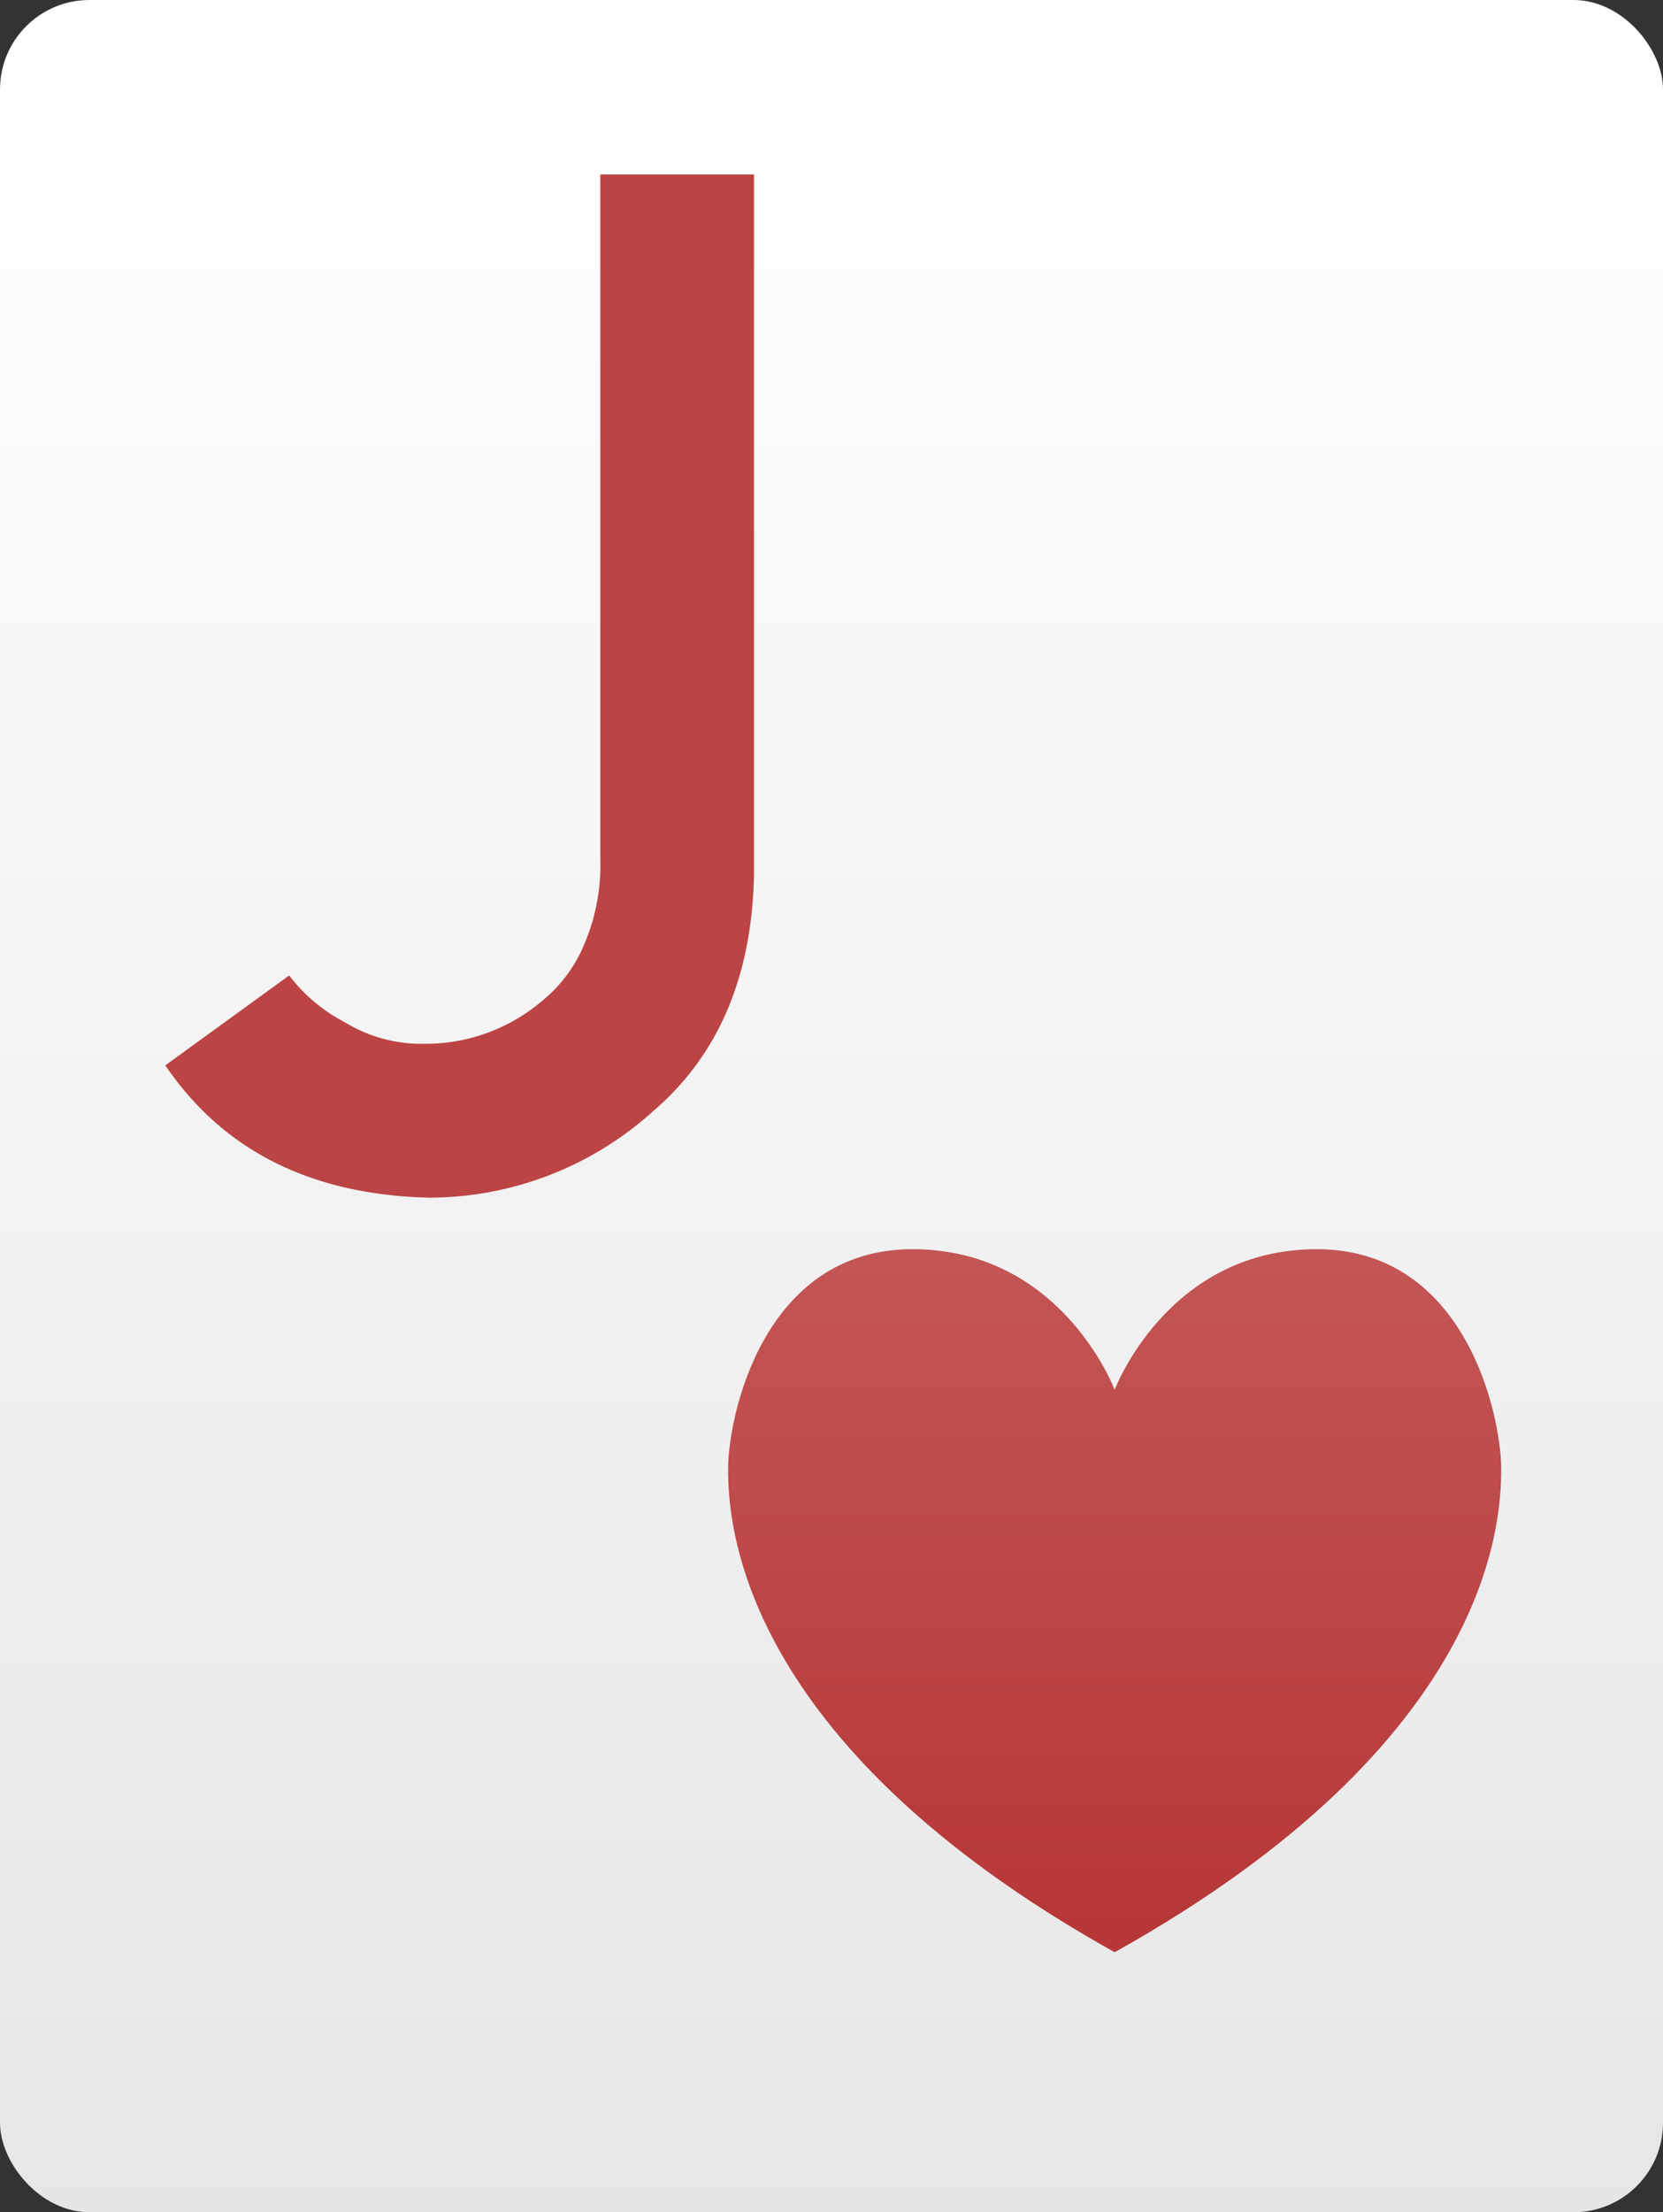 <svg id="Layer_3" data-name="Layer 3" xmlns="http://www.w3.org/2000/svg" xmlns:xlink="http://www.w3.org/1999/xlink" viewBox="0 0 185 246"><rect x="0" y="0" width="185" height="246" fill="#333333" stroke="none"/><defs><style>.cls-1{fill:url(#linear-gradient);}.cls-2{fill:url(#linear-gradient-2);}.cls-3{fill:#bc4444;}</style><linearGradient id="linear-gradient" x1="-1466.53" y1="-3627.48" x2="-1465.53" y2="-3627.48" gradientTransform="matrix(0, -246, -246, 0, -892267.2, -360520.3)" gradientUnits="userSpaceOnUse"><stop offset="0" stop-color="#e6e6e6"/><stop offset="1" stop-color="#fff"/></linearGradient><linearGradient id="linear-gradient-2" x1="-1491" y1="-3622.8" x2="-1490" y2="-3622.8" gradientTransform="matrix(0, -78.18, -78.18, 0, -283113.1, -116352.03)" gradientUnits="userSpaceOnUse"><stop offset="0" stop-color="#b73737"/><stop offset="1" stop-color="#c45757"/></linearGradient></defs><rect class="cls-1" width="185" height="246" rx="9.95"/><path class="cls-2" d="M146.48,138.91c-16.62,0-22.48,15.64-22.48,15.64s-5.86-15.64-22.48-15.64S81,157.48,81,163.34s1,30.3,43,53.75c42-23.45,43-47.89,43-53.75S163.09,138.91,146.48,138.91Z"/><path class="cls-3" d="M38.35,113.67a16.3,16.3,0,0,0,8.9,2.4,20,20,0,0,0,13-4.72A16.06,16.06,0,0,0,65,105a22.5,22.5,0,0,0,1.78-9.52V19.4h17.1V97.18q-.31,17-11.15,26.32a37.21,37.21,0,0,1-25,9.68q-19.66-.47-29.34-14.71l13.78-10A18.5,18.5,0,0,0,38.35,113.67Z"/></svg>